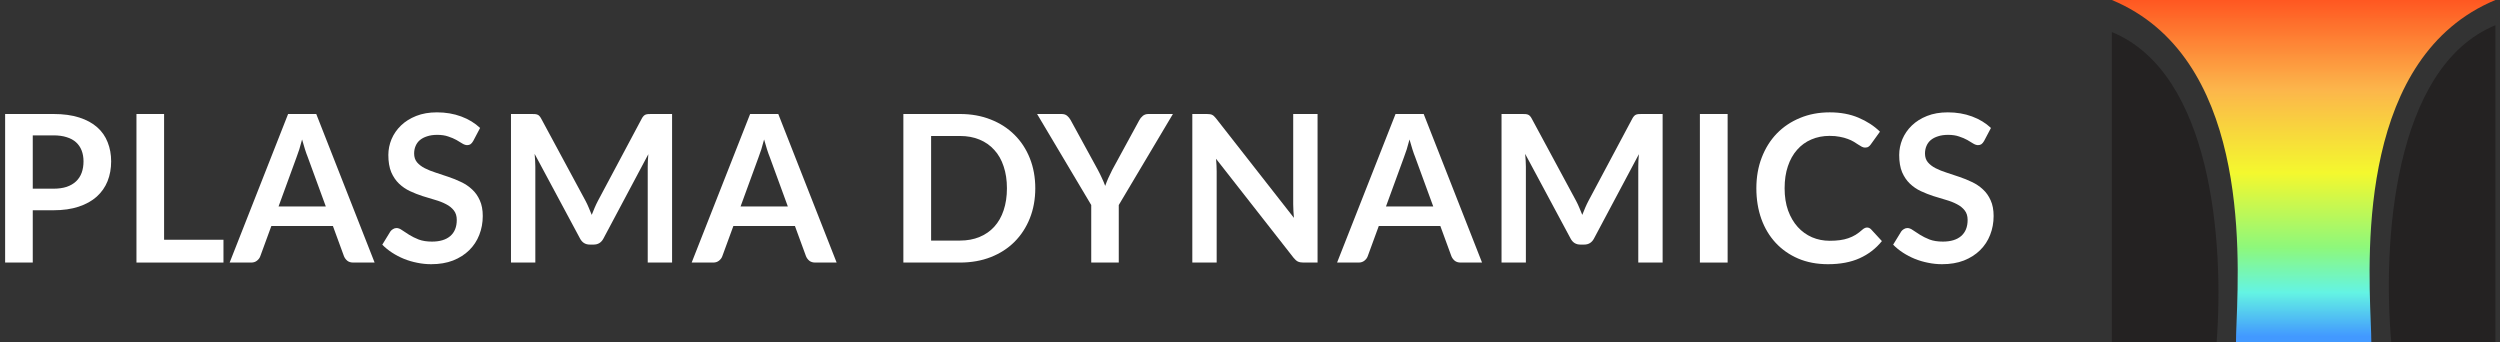 <svg width="219" height="30" viewBox="0 0 219 30" fill="none" xmlns="http://www.w3.org/2000/svg">
<rect x="0" y="0" width="219" height="30" fill="#333333" stroke="none"/>
<path d="M4.679 16.529C5.123 16.529 5.51 16.475 5.84 16.367C6.17 16.253 6.443 16.094 6.659 15.89C6.881 15.68 7.046 15.428 7.154 15.134C7.262 14.834 7.316 14.501 7.316 14.135C7.316 13.787 7.262 13.472 7.154 13.19C7.046 12.908 6.884 12.668 6.668 12.47C6.452 12.272 6.179 12.122 5.849 12.02C5.519 11.912 5.129 11.858 4.679 11.858H2.87V16.529H4.679ZM4.679 9.986C5.549 9.986 6.302 10.088 6.938 10.292C7.574 10.496 8.099 10.781 8.513 11.147C8.927 11.513 9.233 11.951 9.431 12.461C9.635 12.971 9.737 13.529 9.737 14.135C9.737 14.765 9.632 15.344 9.422 15.872C9.212 16.394 8.897 16.844 8.477 17.222C8.057 17.6 7.529 17.894 6.893 18.104C6.263 18.314 5.525 18.419 4.679 18.419H2.87V23H0.449V9.986H4.679Z" fill="white"/>
<path d="M19.576 21.002V23H11.954V9.986H14.374V21.002H19.576Z" fill="white"/>
<path d="M28.541 18.086L26.957 13.757C26.879 13.565 26.798 13.337 26.714 13.073C26.63 12.809 26.546 12.524 26.462 12.218C26.384 12.524 26.303 12.812 26.219 13.082C26.135 13.346 26.054 13.577 25.976 13.775L24.401 18.086H28.541ZM32.816 23H30.944C30.734 23 30.563 22.949 30.431 22.847C30.299 22.739 30.2 22.607 30.134 22.451L29.162 19.796H23.771L22.799 22.451C22.751 22.589 22.658 22.715 22.52 22.829C22.382 22.943 22.211 23 22.007 23H20.117L25.238 9.986H27.704L32.816 23Z" fill="white"/>
<path d="M41.453 12.353C41.381 12.479 41.303 12.572 41.219 12.632C41.141 12.686 41.042 12.713 40.922 12.713C40.796 12.713 40.658 12.668 40.508 12.578C40.364 12.482 40.19 12.377 39.986 12.263C39.782 12.149 39.542 12.047 39.266 11.957C38.996 11.861 38.675 11.813 38.303 11.813C37.967 11.813 37.673 11.855 37.421 11.939C37.169 12.017 36.956 12.128 36.782 12.272C36.614 12.416 36.488 12.59 36.404 12.794C36.32 12.992 36.278 13.211 36.278 13.451C36.278 13.757 36.362 14.012 36.53 14.216C36.704 14.42 36.932 14.594 37.214 14.738C37.496 14.882 37.817 15.011 38.177 15.125C38.537 15.239 38.906 15.362 39.284 15.494C39.662 15.62 40.031 15.77 40.391 15.944C40.751 16.112 41.072 16.328 41.354 16.592C41.636 16.85 41.861 17.168 42.029 17.546C42.203 17.924 42.29 18.383 42.29 18.923C42.29 19.511 42.188 20.063 41.984 20.579C41.786 21.089 41.492 21.536 41.102 21.92C40.718 22.298 40.247 22.598 39.689 22.82C39.131 23.036 38.492 23.144 37.772 23.144C37.358 23.144 36.95 23.102 36.548 23.018C36.146 22.94 35.759 22.826 35.387 22.676C35.021 22.526 34.676 22.346 34.352 22.136C34.028 21.926 33.74 21.692 33.488 21.434L34.199 20.273C34.259 20.189 34.337 20.12 34.433 20.066C34.529 20.006 34.631 19.976 34.739 19.976C34.889 19.976 35.051 20.039 35.225 20.165C35.399 20.285 35.606 20.42 35.846 20.57C36.086 20.72 36.365 20.858 36.683 20.984C37.007 21.104 37.394 21.164 37.844 21.164C38.534 21.164 39.068 21.002 39.446 20.678C39.824 20.348 40.013 19.877 40.013 19.265C40.013 18.923 39.926 18.644 39.752 18.428C39.584 18.212 39.359 18.032 39.077 17.888C38.795 17.738 38.474 17.612 38.114 17.51C37.754 17.408 37.388 17.297 37.016 17.177C36.644 17.057 36.278 16.913 35.918 16.745C35.558 16.577 35.237 16.358 34.955 16.088C34.673 15.818 34.445 15.482 34.271 15.08C34.103 14.672 34.019 14.171 34.019 13.577C34.019 13.103 34.112 12.641 34.298 12.191C34.49 11.741 34.766 11.342 35.126 10.994C35.486 10.646 35.93 10.367 36.458 10.157C36.986 9.947 37.592 9.842 38.276 9.842C39.044 9.842 39.752 9.962 40.4 10.202C41.048 10.442 41.6 10.778 42.056 11.21L41.453 12.353Z" fill="white"/>
<path d="M58.874 9.986V23H56.741V14.594C56.741 14.258 56.759 13.895 56.795 13.505L52.862 20.894C52.676 21.248 52.391 21.425 52.007 21.425H51.665C51.281 21.425 50.996 21.248 50.81 20.894L46.832 13.478C46.85 13.676 46.865 13.871 46.877 14.063C46.889 14.255 46.895 14.432 46.895 14.594V23H44.762V9.986H46.589C46.697 9.986 46.79 9.989 46.868 9.995C46.946 10.001 47.015 10.016 47.075 10.04C47.141 10.064 47.198 10.103 47.246 10.157C47.3 10.211 47.351 10.283 47.399 10.373L51.296 17.6C51.398 17.792 51.491 17.99 51.575 18.194C51.665 18.398 51.752 18.608 51.836 18.824C51.92 18.602 52.007 18.389 52.097 18.185C52.187 17.975 52.283 17.774 52.385 17.582L56.228 10.373C56.276 10.283 56.327 10.211 56.381 10.157C56.435 10.103 56.492 10.064 56.552 10.04C56.618 10.016 56.69 10.001 56.768 9.995C56.846 9.989 56.939 9.986 57.047 9.986H58.874Z" fill="white"/>
<path d="M69.014 18.086L67.43 13.757C67.352 13.565 67.271 13.337 67.187 13.073C67.103 12.809 67.019 12.524 66.935 12.218C66.857 12.524 66.776 12.812 66.692 13.082C66.608 13.346 66.527 13.577 66.449 13.775L64.874 18.086H69.014ZM73.289 23H71.417C71.207 23 71.036 22.949 70.904 22.847C70.772 22.739 70.673 22.607 70.607 22.451L69.635 19.796H64.244L63.272 22.451C63.224 22.589 63.131 22.715 62.993 22.829C62.855 22.943 62.684 23 62.48 23H60.59L65.711 9.986H68.177L73.289 23Z" fill="white"/>
<path d="M90.691 16.493C90.691 17.447 90.532 18.323 90.214 19.121C89.896 19.919 89.449 20.606 88.873 21.182C88.297 21.758 87.604 22.205 86.794 22.523C85.984 22.841 85.084 23 84.094 23H79.135V9.986H84.094C85.084 9.986 85.984 10.148 86.794 10.472C87.604 10.79 88.297 11.237 88.873 11.813C89.449 12.383 89.896 13.067 90.214 13.865C90.532 14.663 90.691 15.539 90.691 16.493ZM88.207 16.493C88.207 15.779 88.111 15.14 87.919 14.576C87.733 14.006 87.46 13.526 87.1 13.136C86.746 12.74 86.314 12.437 85.804 12.227C85.3 12.017 84.73 11.912 84.094 11.912H81.565V21.074H84.094C84.73 21.074 85.3 20.969 85.804 20.759C86.314 20.549 86.746 20.249 87.1 19.859C87.46 19.463 87.733 18.983 87.919 18.419C88.111 17.849 88.207 17.207 88.207 16.493Z" fill="white"/>
<path d="M98.004 17.96V23H95.592V17.96L90.849 9.986H92.982C93.192 9.986 93.357 10.037 93.477 10.139C93.603 10.241 93.708 10.37 93.792 10.526L96.168 14.873C96.306 15.131 96.426 15.374 96.528 15.602C96.636 15.83 96.732 16.058 96.816 16.286C96.894 16.058 96.984 15.83 97.086 15.602C97.188 15.374 97.305 15.131 97.437 14.873L99.804 10.526C99.87 10.394 99.969 10.271 100.101 10.157C100.233 10.043 100.401 9.986 100.605 9.986H102.747L98.004 17.96Z" fill="white"/>
<path d="M115.418 9.986V23H114.176C113.984 23 113.822 22.97 113.69 22.91C113.564 22.844 113.441 22.736 113.321 22.586L106.526 13.91C106.562 14.306 106.58 14.672 106.58 15.008V23H104.447V9.986H105.716C105.818 9.986 105.905 9.992 105.977 10.004C106.055 10.01 106.121 10.028 106.175 10.058C106.235 10.082 106.292 10.121 106.346 10.175C106.4 10.223 106.46 10.289 106.526 10.373L113.348 19.085C113.33 18.875 113.315 18.668 113.303 18.464C113.291 18.26 113.285 18.071 113.285 17.897V9.986H115.418Z" fill="white"/>
<path d="M125.552 18.086L123.968 13.757C123.89 13.565 123.809 13.337 123.725 13.073C123.641 12.809 123.557 12.524 123.473 12.218C123.395 12.524 123.314 12.812 123.23 13.082C123.146 13.346 123.065 13.577 122.987 13.775L121.412 18.086H125.552ZM129.827 23H127.955C127.745 23 127.574 22.949 127.442 22.847C127.31 22.739 127.211 22.607 127.145 22.451L126.173 19.796H120.782L119.81 22.451C119.762 22.589 119.669 22.715 119.531 22.829C119.393 22.943 119.222 23 119.018 23H117.128L122.249 9.986H124.715L129.827 23Z" fill="white"/>
<path d="M145.646 9.986V23H143.513V14.594C143.513 14.258 143.531 13.895 143.567 13.505L139.634 20.894C139.448 21.248 139.163 21.425 138.779 21.425H138.437C138.053 21.425 137.768 21.248 137.582 20.894L133.604 13.478C133.622 13.676 133.637 13.871 133.649 14.063C133.661 14.255 133.667 14.432 133.667 14.594V23H131.534V9.986H133.361C133.469 9.986 133.562 9.989 133.64 9.995C133.718 10.001 133.787 10.016 133.847 10.04C133.913 10.064 133.97 10.103 134.018 10.157C134.072 10.211 134.123 10.283 134.171 10.373L138.068 17.6C138.17 17.792 138.263 17.99 138.347 18.194C138.437 18.398 138.524 18.608 138.608 18.824C138.692 18.602 138.779 18.389 138.869 18.185C138.959 17.975 139.055 17.774 139.157 17.582L143 10.373C143.048 10.283 143.099 10.211 143.153 10.157C143.207 10.103 143.264 10.064 143.324 10.04C143.39 10.016 143.462 10.001 143.54 9.995C143.618 9.989 143.711 9.986 143.819 9.986H145.646Z" fill="white"/>
<path d="M151.34 23H148.91V9.986H151.34V23Z" fill="white"/>
<path d="M163.55 19.931C163.682 19.931 163.799 19.982 163.901 20.084L164.855 21.119C164.327 21.773 163.676 22.274 162.902 22.622C162.134 22.97 161.21 23.144 160.13 23.144C159.164 23.144 158.294 22.979 157.52 22.649C156.752 22.319 156.095 21.86 155.549 21.272C155.003 20.684 154.583 19.982 154.289 19.166C154.001 18.35 153.857 17.459 153.857 16.493C153.857 15.515 154.013 14.621 154.325 13.811C154.637 12.995 155.075 12.293 155.639 11.705C156.209 11.117 156.887 10.661 157.673 10.337C158.459 10.007 159.329 9.842 160.283 9.842C161.231 9.842 162.071 9.998 162.803 10.31C163.541 10.622 164.168 11.03 164.684 11.534L163.874 12.659C163.826 12.731 163.763 12.794 163.685 12.848C163.613 12.902 163.511 12.929 163.379 12.929C163.289 12.929 163.196 12.905 163.1 12.857C163.004 12.803 162.899 12.74 162.785 12.668C162.671 12.59 162.539 12.506 162.389 12.416C162.239 12.326 162.065 12.245 161.867 12.173C161.669 12.095 161.438 12.032 161.174 11.984C160.916 11.93 160.616 11.903 160.274 11.903C159.692 11.903 159.158 12.008 158.672 12.218C158.192 12.422 157.778 12.722 157.43 13.118C157.082 13.508 156.812 13.988 156.62 14.558C156.428 15.122 156.332 15.767 156.332 16.493C156.332 17.225 156.434 17.876 156.638 18.446C156.848 19.016 157.13 19.496 157.484 19.886C157.838 20.276 158.255 20.576 158.735 20.786C159.215 20.99 159.731 21.092 160.283 21.092C160.613 21.092 160.91 21.074 161.174 21.038C161.444 21.002 161.69 20.945 161.912 20.867C162.14 20.789 162.353 20.69 162.551 20.57C162.755 20.444 162.956 20.291 163.154 20.111C163.214 20.057 163.277 20.015 163.343 19.985C163.409 19.949 163.478 19.931 163.55 19.931Z" fill="white"/>
<path d="M173.804 12.353C173.732 12.479 173.654 12.572 173.57 12.632C173.492 12.686 173.393 12.713 173.273 12.713C173.147 12.713 173.009 12.668 172.859 12.578C172.715 12.482 172.541 12.377 172.337 12.263C172.133 12.149 171.893 12.047 171.617 11.957C171.347 11.861 171.026 11.813 170.654 11.813C170.318 11.813 170.024 11.855 169.772 11.939C169.52 12.017 169.307 12.128 169.133 12.272C168.965 12.416 168.839 12.59 168.755 12.794C168.671 12.992 168.629 13.211 168.629 13.451C168.629 13.757 168.713 14.012 168.881 14.216C169.055 14.42 169.283 14.594 169.565 14.738C169.847 14.882 170.168 15.011 170.528 15.125C170.888 15.239 171.257 15.362 171.635 15.494C172.013 15.62 172.382 15.77 172.742 15.944C173.102 16.112 173.423 16.328 173.705 16.592C173.987 16.85 174.212 17.168 174.38 17.546C174.554 17.924 174.641 18.383 174.641 18.923C174.641 19.511 174.539 20.063 174.335 20.579C174.137 21.089 173.843 21.536 173.453 21.92C173.069 22.298 172.598 22.598 172.04 22.82C171.482 23.036 170.843 23.144 170.123 23.144C169.709 23.144 169.301 23.102 168.899 23.018C168.497 22.94 168.11 22.826 167.738 22.676C167.372 22.526 167.027 22.346 166.703 22.136C166.379 21.926 166.091 21.692 165.839 21.434L166.55 20.273C166.61 20.189 166.688 20.12 166.784 20.066C166.88 20.006 166.982 19.976 167.09 19.976C167.24 19.976 167.402 20.039 167.576 20.165C167.75 20.285 167.957 20.42 168.197 20.57C168.437 20.72 168.716 20.858 169.034 20.984C169.358 21.104 169.745 21.164 170.195 21.164C170.885 21.164 171.419 21.002 171.797 20.678C172.175 20.348 172.364 19.877 172.364 19.265C172.364 18.923 172.277 18.644 172.103 18.428C171.935 18.212 171.71 18.032 171.428 17.888C171.146 17.738 170.825 17.612 170.465 17.51C170.105 17.408 169.739 17.297 169.367 17.177C168.995 17.057 168.629 16.913 168.269 16.745C167.909 16.577 167.588 16.358 167.306 16.088C167.024 15.818 166.796 15.482 166.622 15.08C166.454 14.672 166.37 14.171 166.37 13.577C166.37 13.103 166.463 12.641 166.649 12.191C166.841 11.741 167.117 11.342 167.477 10.994C167.837 10.646 168.281 10.367 168.809 10.157C169.337 9.947 169.943 9.842 170.627 9.842C171.395 9.842 172.103 9.962 172.751 10.202C173.399 10.442 173.951 10.778 174.407 11.21L173.804 12.353Z" fill="white"/>
<path fill-rule="evenodd" clip-rule="evenodd" d="M195.923 28.221C196.179 21.715 196.84 4.925 185 1.90735e-06L201.8 1.17301e-06L201.8 1.173e-06L218.6 2.34601e-06C206.76 4.925 207.42 21.715 207.676 28.221C207.705 28.956 207.729 29.559 207.729 30L201.8 30L201.8 30L195.871 30C195.871 29.559 195.894 28.956 195.923 28.221Z" fill="url(#paint0_linear_1_18)"/>
<path fill-rule="evenodd" clip-rule="evenodd" d="M185 2.808C193.768 6.411 194.845 21.302 194.174 30L185 30L185 2.808Z" fill="#242222"/>
<path fill-rule="evenodd" clip-rule="evenodd" d="M209.476 30L218.6 30L218.6 2.208C209.626 5.895 208.708 21.405 209.476 30Z" fill="#242222"/>
<defs>
<linearGradient id="paint0_linear_1_18" x1="201.8" y1="2.03162e-06" x2="201.8" y2="30" gradientUnits="userSpaceOnUse">
<stop stop-color="#FF5721"/>
<stop offset="0.26" stop-color="#FCB54B"/>
<stop offset="0.505" stop-color="#F4F82E"/>
<stop offset="0.724" stop-color="#8DF87C"/>
<stop offset="0.854" stop-color="#64F4E3"/>
<stop offset="0.982" stop-color="#4299FF"/>
</linearGradient>
</defs>
</svg>
